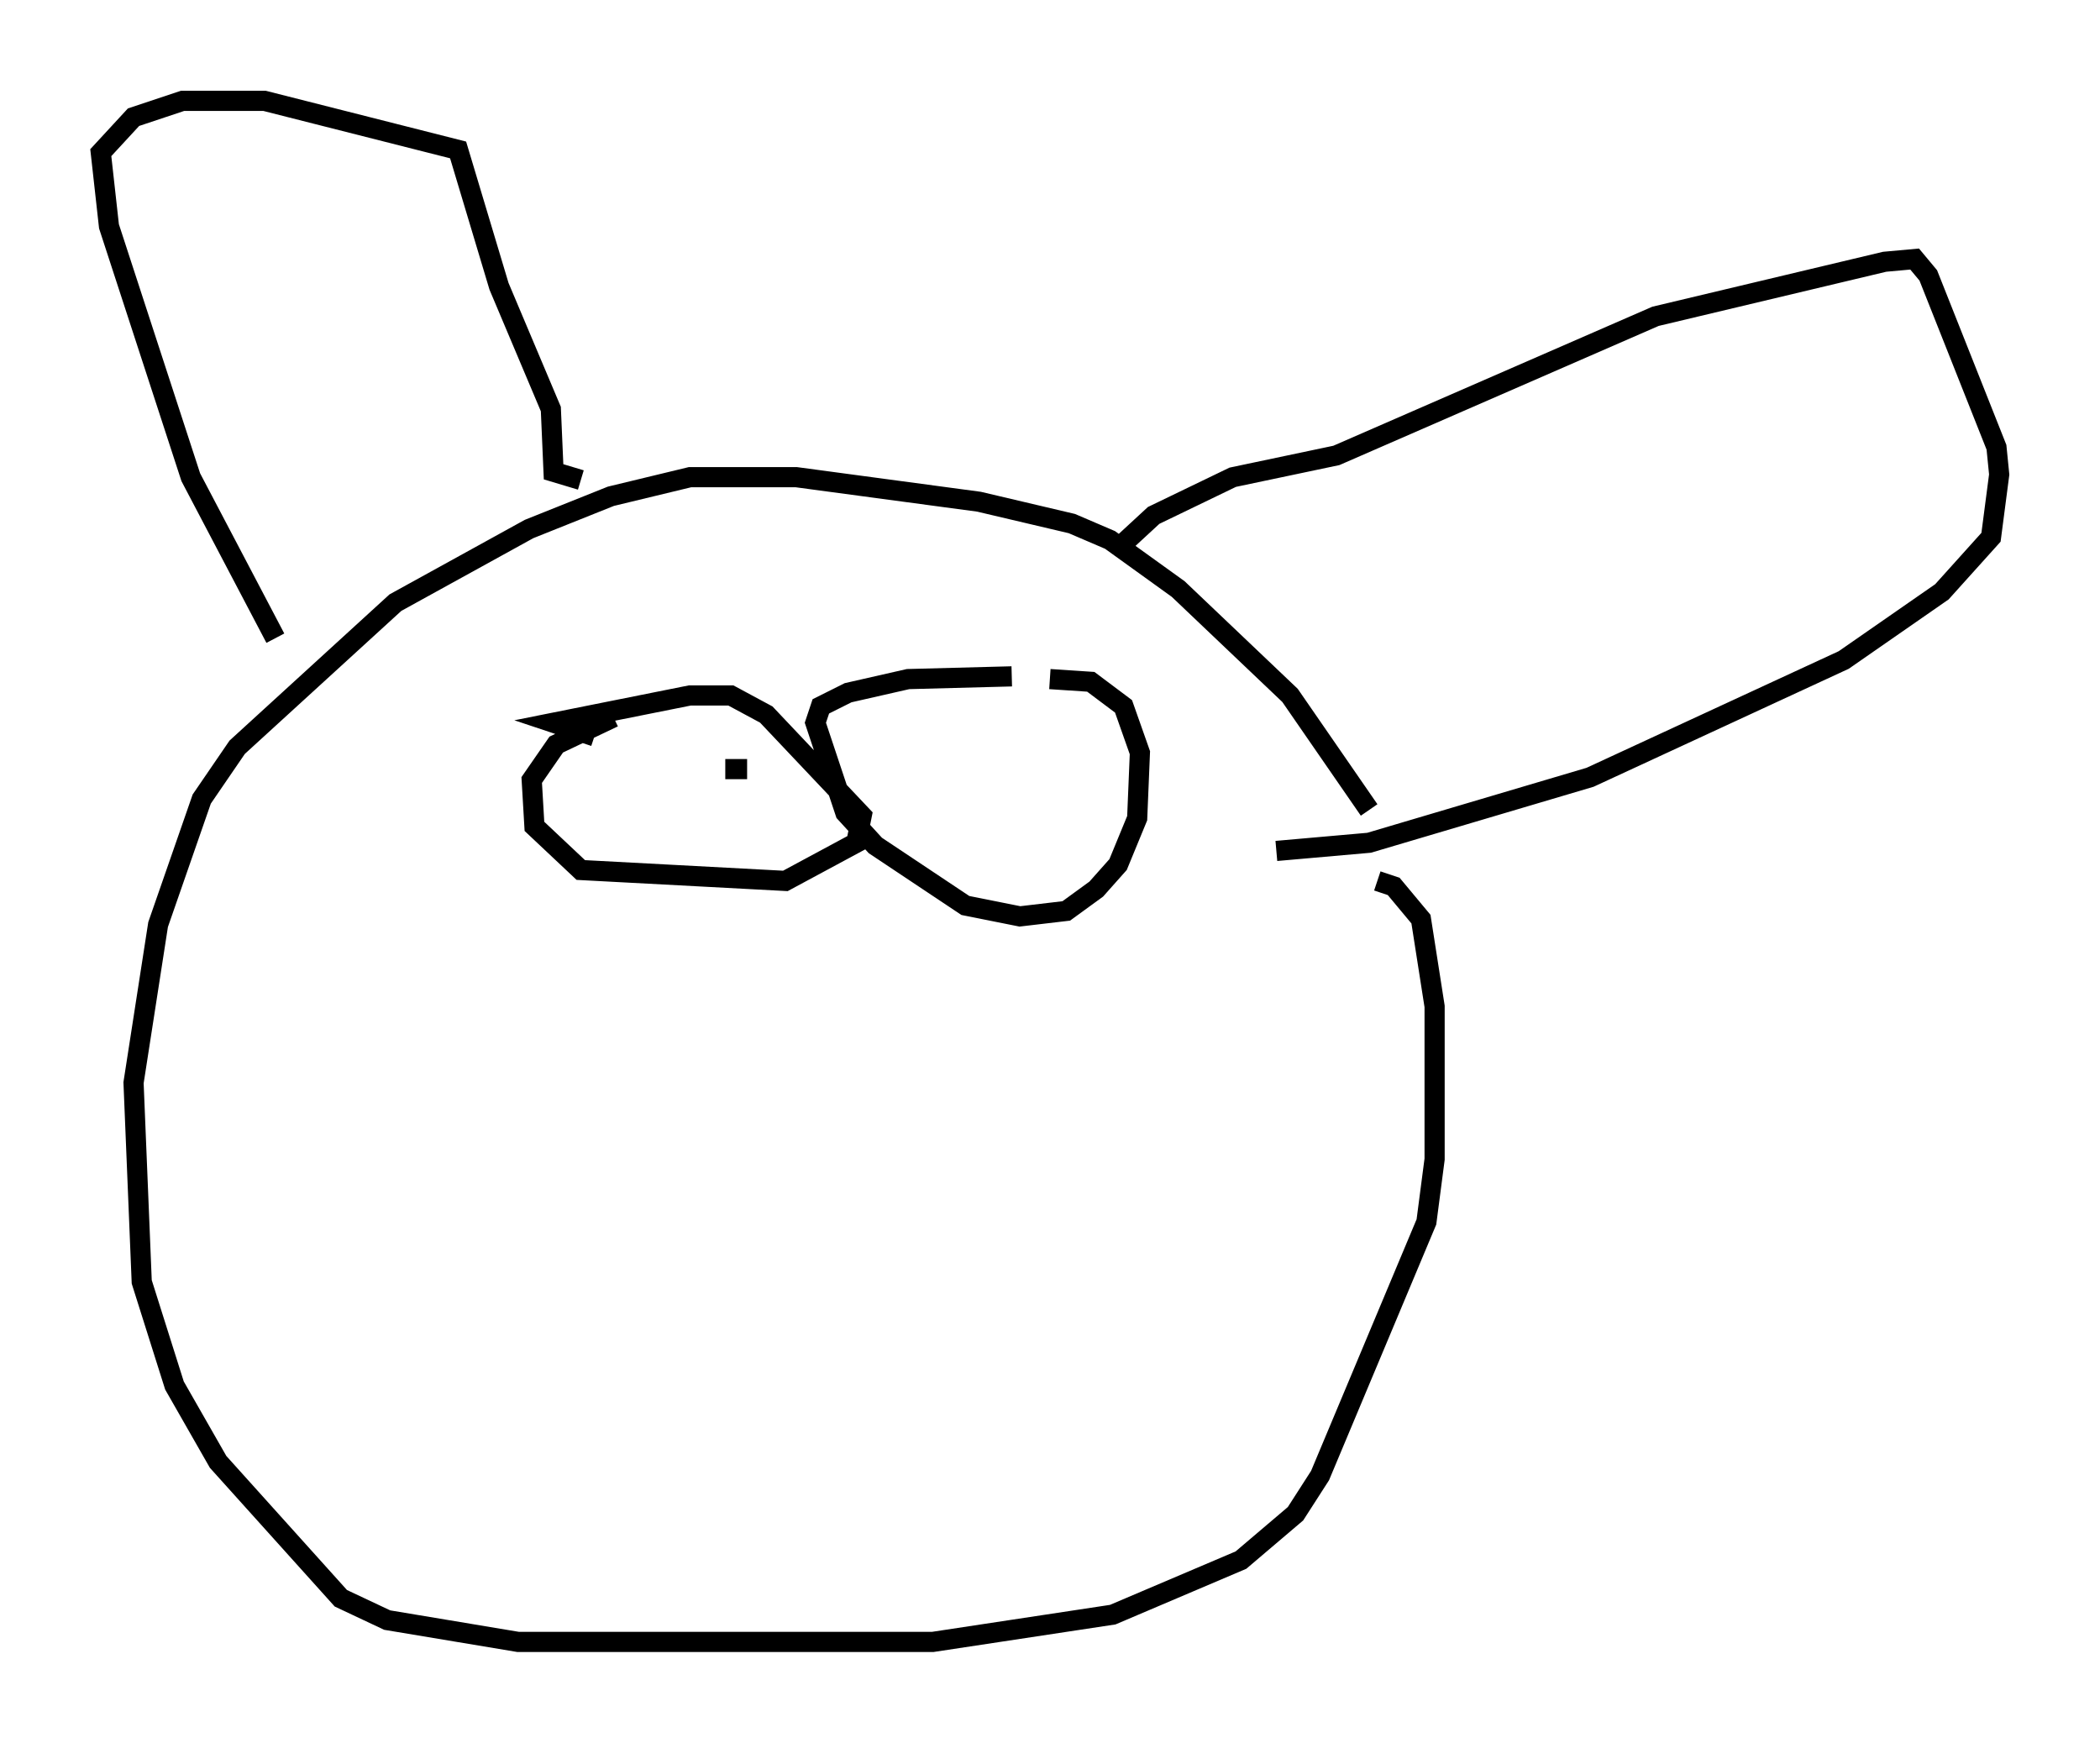 <?xml version="1.0" encoding="utf-8" ?>
<svg baseProfile="full" height="86.454" version="1.1" width="104.18" xmlns="http://www.w3.org/2000/svg" xmlns:ev="http://www.w3.org/2001/xml-events" xmlns:xlink="http://www.w3.org/1999/xlink"><defs /><rect fill="white" height="86.454" width="104.18" x="0" y="0" /><path d="M69.275, 44.377 m-1.353, -4.195 l-3.924, -5.683 -5.548, -5.277 l-3.383, -2.436 -1.894, -0.812 l-4.601, -1.083 -9.066, -1.218 l-5.277, 0.0 -3.924, 0.947 l-4.059, 1.624 -6.631, 3.654 l-7.848, 7.172 -1.759, 2.571 l-2.165, 6.225 -1.218, 7.848 l0.406, 9.878 1.624, 5.142 l2.165, 3.789 6.089, 6.766 l2.3, 1.083 6.495, 1.083 l20.568, 0.0 8.931, -1.353 l6.36, -2.706 2.706, -2.3 l1.218, -1.894 5.277, -12.584 l0.406, -3.112 0.0, -7.578 l-0.677, -4.33 -1.353, -1.624 l-0.812, -0.271 m-54.668, -12.043 l-4.195, -7.984 -4.059, -12.449 l-0.406, -3.654 1.624, -1.759 l2.436, -0.812 4.059, 0.0 l9.607, 2.436 2.03, 6.766 l2.571, 6.089 0.135, 3.112 l1.353, 0.406 m26.657, 3.383 l1.759, -1.624 3.924, -1.894 l5.142, -1.083 15.832, -6.901 l11.367, -2.706 1.488, -0.135 l0.677, 0.812 3.383, 8.525 l0.135, 1.353 -0.406, 3.112 l-2.436, 2.706 -4.871, 3.383 l-12.584, 5.819 -10.961, 3.248 l-4.601, 0.406 m-32.882, -6.631 l-2.842, 1.353 -1.218, 1.759 l0.135, 2.3 2.3, 2.165 l10.149, 0.541 3.518, -1.894 l0.271, -1.353 -4.736, -5.007 l-1.759, -0.947 -2.03, 0.0 l-6.766, 1.353 2.03, 0.677 m20.703, -2.977 l-5.142, 0.135 -2.977, 0.677 l-1.353, 0.677 -0.271, 0.812 l1.488, 4.465 1.488, 1.624 l4.465, 2.977 2.706, 0.541 l2.3, -0.271 1.488, -1.083 l1.083, -1.218 0.947, -2.3 l0.135, -3.248 -0.812, -2.3 l-1.624, -1.218 -2.03, -0.135 m-16.103, 4.465 l1.083, 0.0 m10.825, 0.812 " fill="none" stroke="black" stroke-width="1" /></svg>